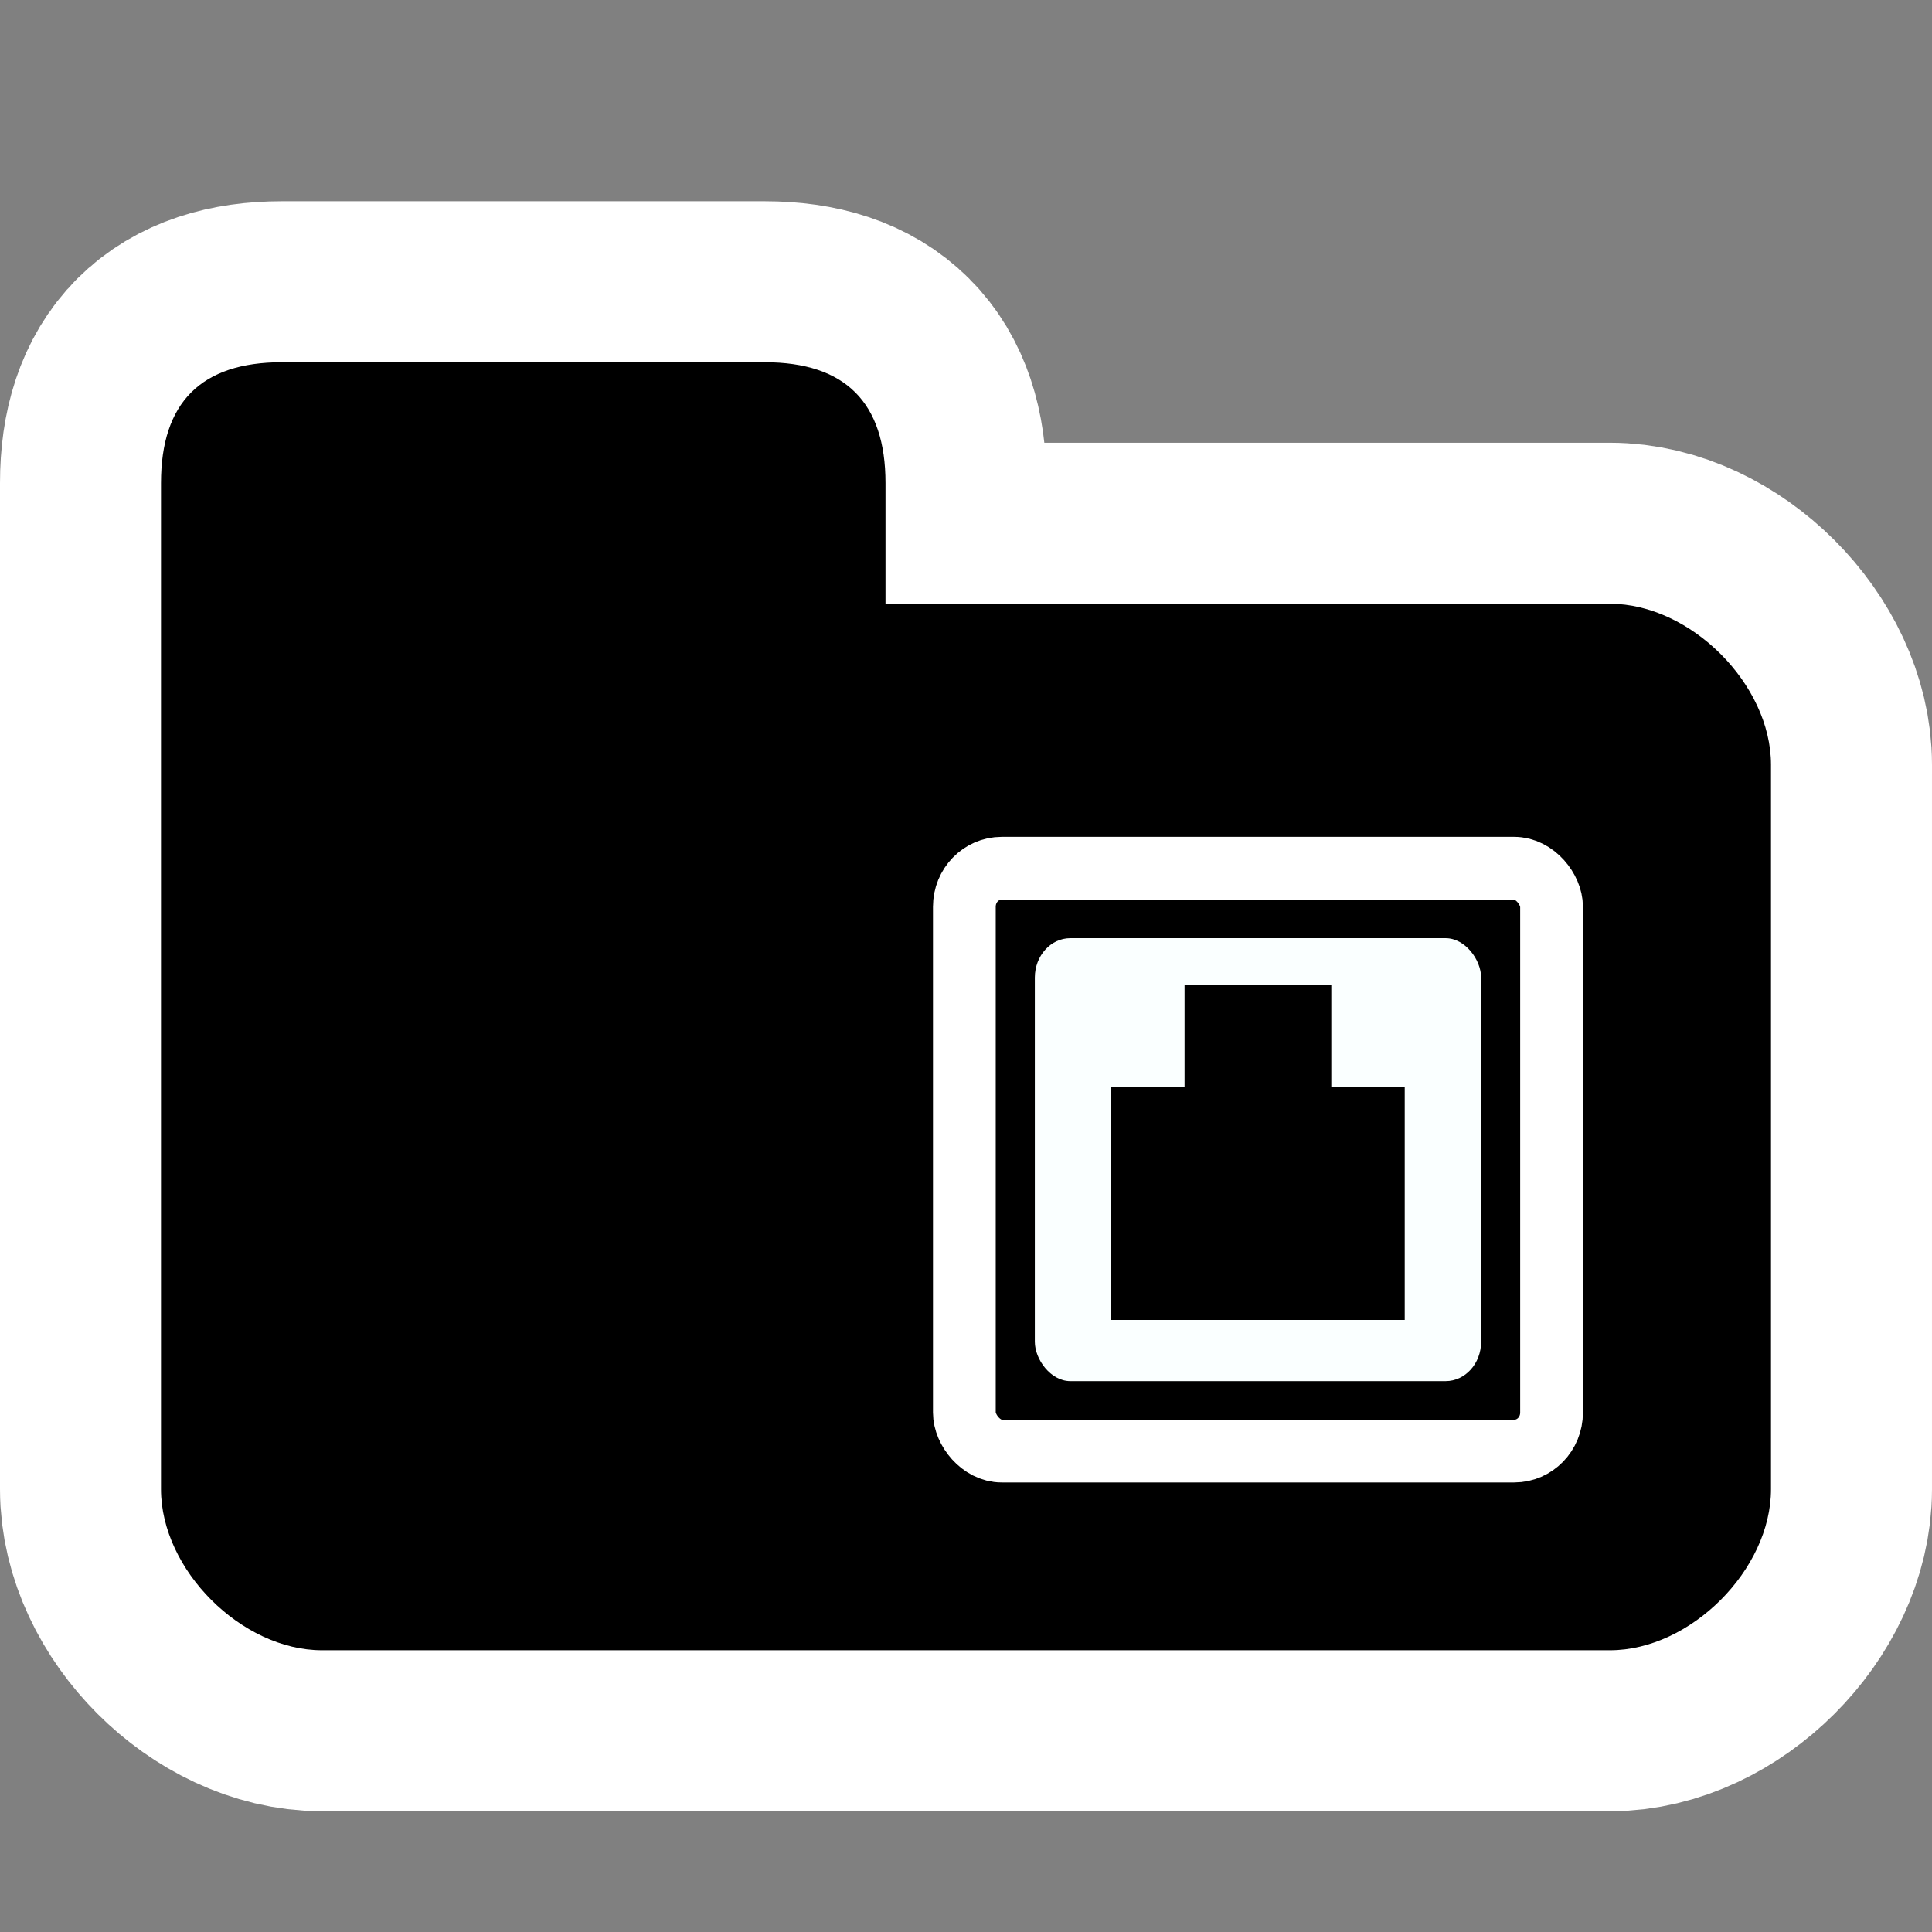 <?xml version="1.0" encoding="UTF-8" standalone="no"?>
<!-- Created with Inkscape (http://www.inkscape.org/) -->

<svg
   xmlns:dc="http://purl.org/dc/elements/1.1/"
   xmlns:cc="http://creativecommons.org/ns#"
   xmlns:rdf="http://www.w3.org/1999/02/22-rdf-syntax-ns#"
   xmlns:svg="http://www.w3.org/2000/svg"
   xmlns="http://www.w3.org/2000/svg"
   xmlns:sodipodi="http://sodipodi.sourceforge.net/DTD/sodipodi-0.dtd"
   xmlns:inkscape="http://www.inkscape.org/namespaces/inkscape"
   version="1.1"
   width="48"
   height="48"
   viewBox="0 0 48 48"
   id="svg1358"
   xml:space="preserve"
   inkscape:version="0.48.3.1 r9886"
   sodipodi:docname="gtk-network.svg"><rect x="0" y="0" width="48" height="48" fill="#808080" stroke="none"/><sodipodi:namedview
   pagecolor="#ffffff"
   bordercolor="#666666"
   borderopacity="1"
   objecttolerance="10"
   gridtolerance="10"
   guidetolerance="10"
   inkscape:pageopacity="0"
   inkscape:pageshadow="2"
   inkscape:window-width="1366"
   inkscape:window-height="717"
   id="namedview11"
   showgrid="false"
   inkscape:zoom="4.9166667"
   inkscape:cx="24"
   inkscape:cy="24"
   inkscape:window-x="0"
   inkscape:window-y="0"
   inkscape:window-maximized="1"
   inkscape:current-layer="svg1358" /><defs
   id="defs9" />
	<path
   inkscape:connector-curvature="0"
   style="stroke:#ffffff;stroke-width:8;stroke-miterlimit:4;stroke-opacity:1;stroke-dasharray:none"
   id="path3753"
   d="M 7,9 C 5,9 4,10 4,12 v 25 c 0,2 2,4 4,4 h 32 c 2,0 4,-2 4,-4 V 19 c 0,-2 -2,-4 -4,-4 H 22 V 12 c 0,-2 -1,-3 -3,-3 H 7 z" /><path
   d="M 7,9 C 5,9 4,10 4,12 v 25 c 0,2 2,4 4,4 h 32 c 2,0 4,-2 4,-4 V 19 c 0,-2 -2,-4 -4,-4 H 22 V 12 c 0,-2 -1,-3 -3,-3 H 7 z"
   id="path1365"
   style="stroke:none"
   inkscape:connector-curvature="0" /><rect
   width="51"
   height="51"
   x="-1.75"
   y="0.153"
   id="rect4762"
   style="fill:none" />
<rect
   width="14.589"
   height="14.481"
   rx="0.927"
   ry="0.957"
   x="23.959"
   y="21.571"
   id="rect5523"
   style="fill:#000000;fill-opacity:1;stroke:#ffffff;stroke-width:1.559;stroke-miterlimit:3.9;stroke-opacity:1;stroke-dasharray:none;stroke-dashoffset:0" /><rect
   width="17.507"
   height="17.377"
   rx="0"
   ry="0"
   x="22.5"
   y="20.123"
   id="rect6226"
   style="fill:none;stroke-width:2;stroke-miterlimit:3.9;stroke-dasharray:none;stroke-dashoffset:0" /><rect
   width="11.088"
   height="11.005"
   rx="0.881"
   ry="0.979"
   x="25.71"
   y="23.309"
   id="rect3754"
   style="fill:#faffff;fill-opacity:1;stroke:none" /><path
   d="M 29.43,24.467 V 27.001 H 27.606 v 5.792 h 7.294 v -5.792 h -1.824 v -2.534 h -3.647 z"
   id="rect6423"
   style="stroke-width:2;stroke-miterlimit:3.9;stroke-dasharray:none;stroke-dashoffset:0"
   inkscape:connector-curvature="0" /></svg>
